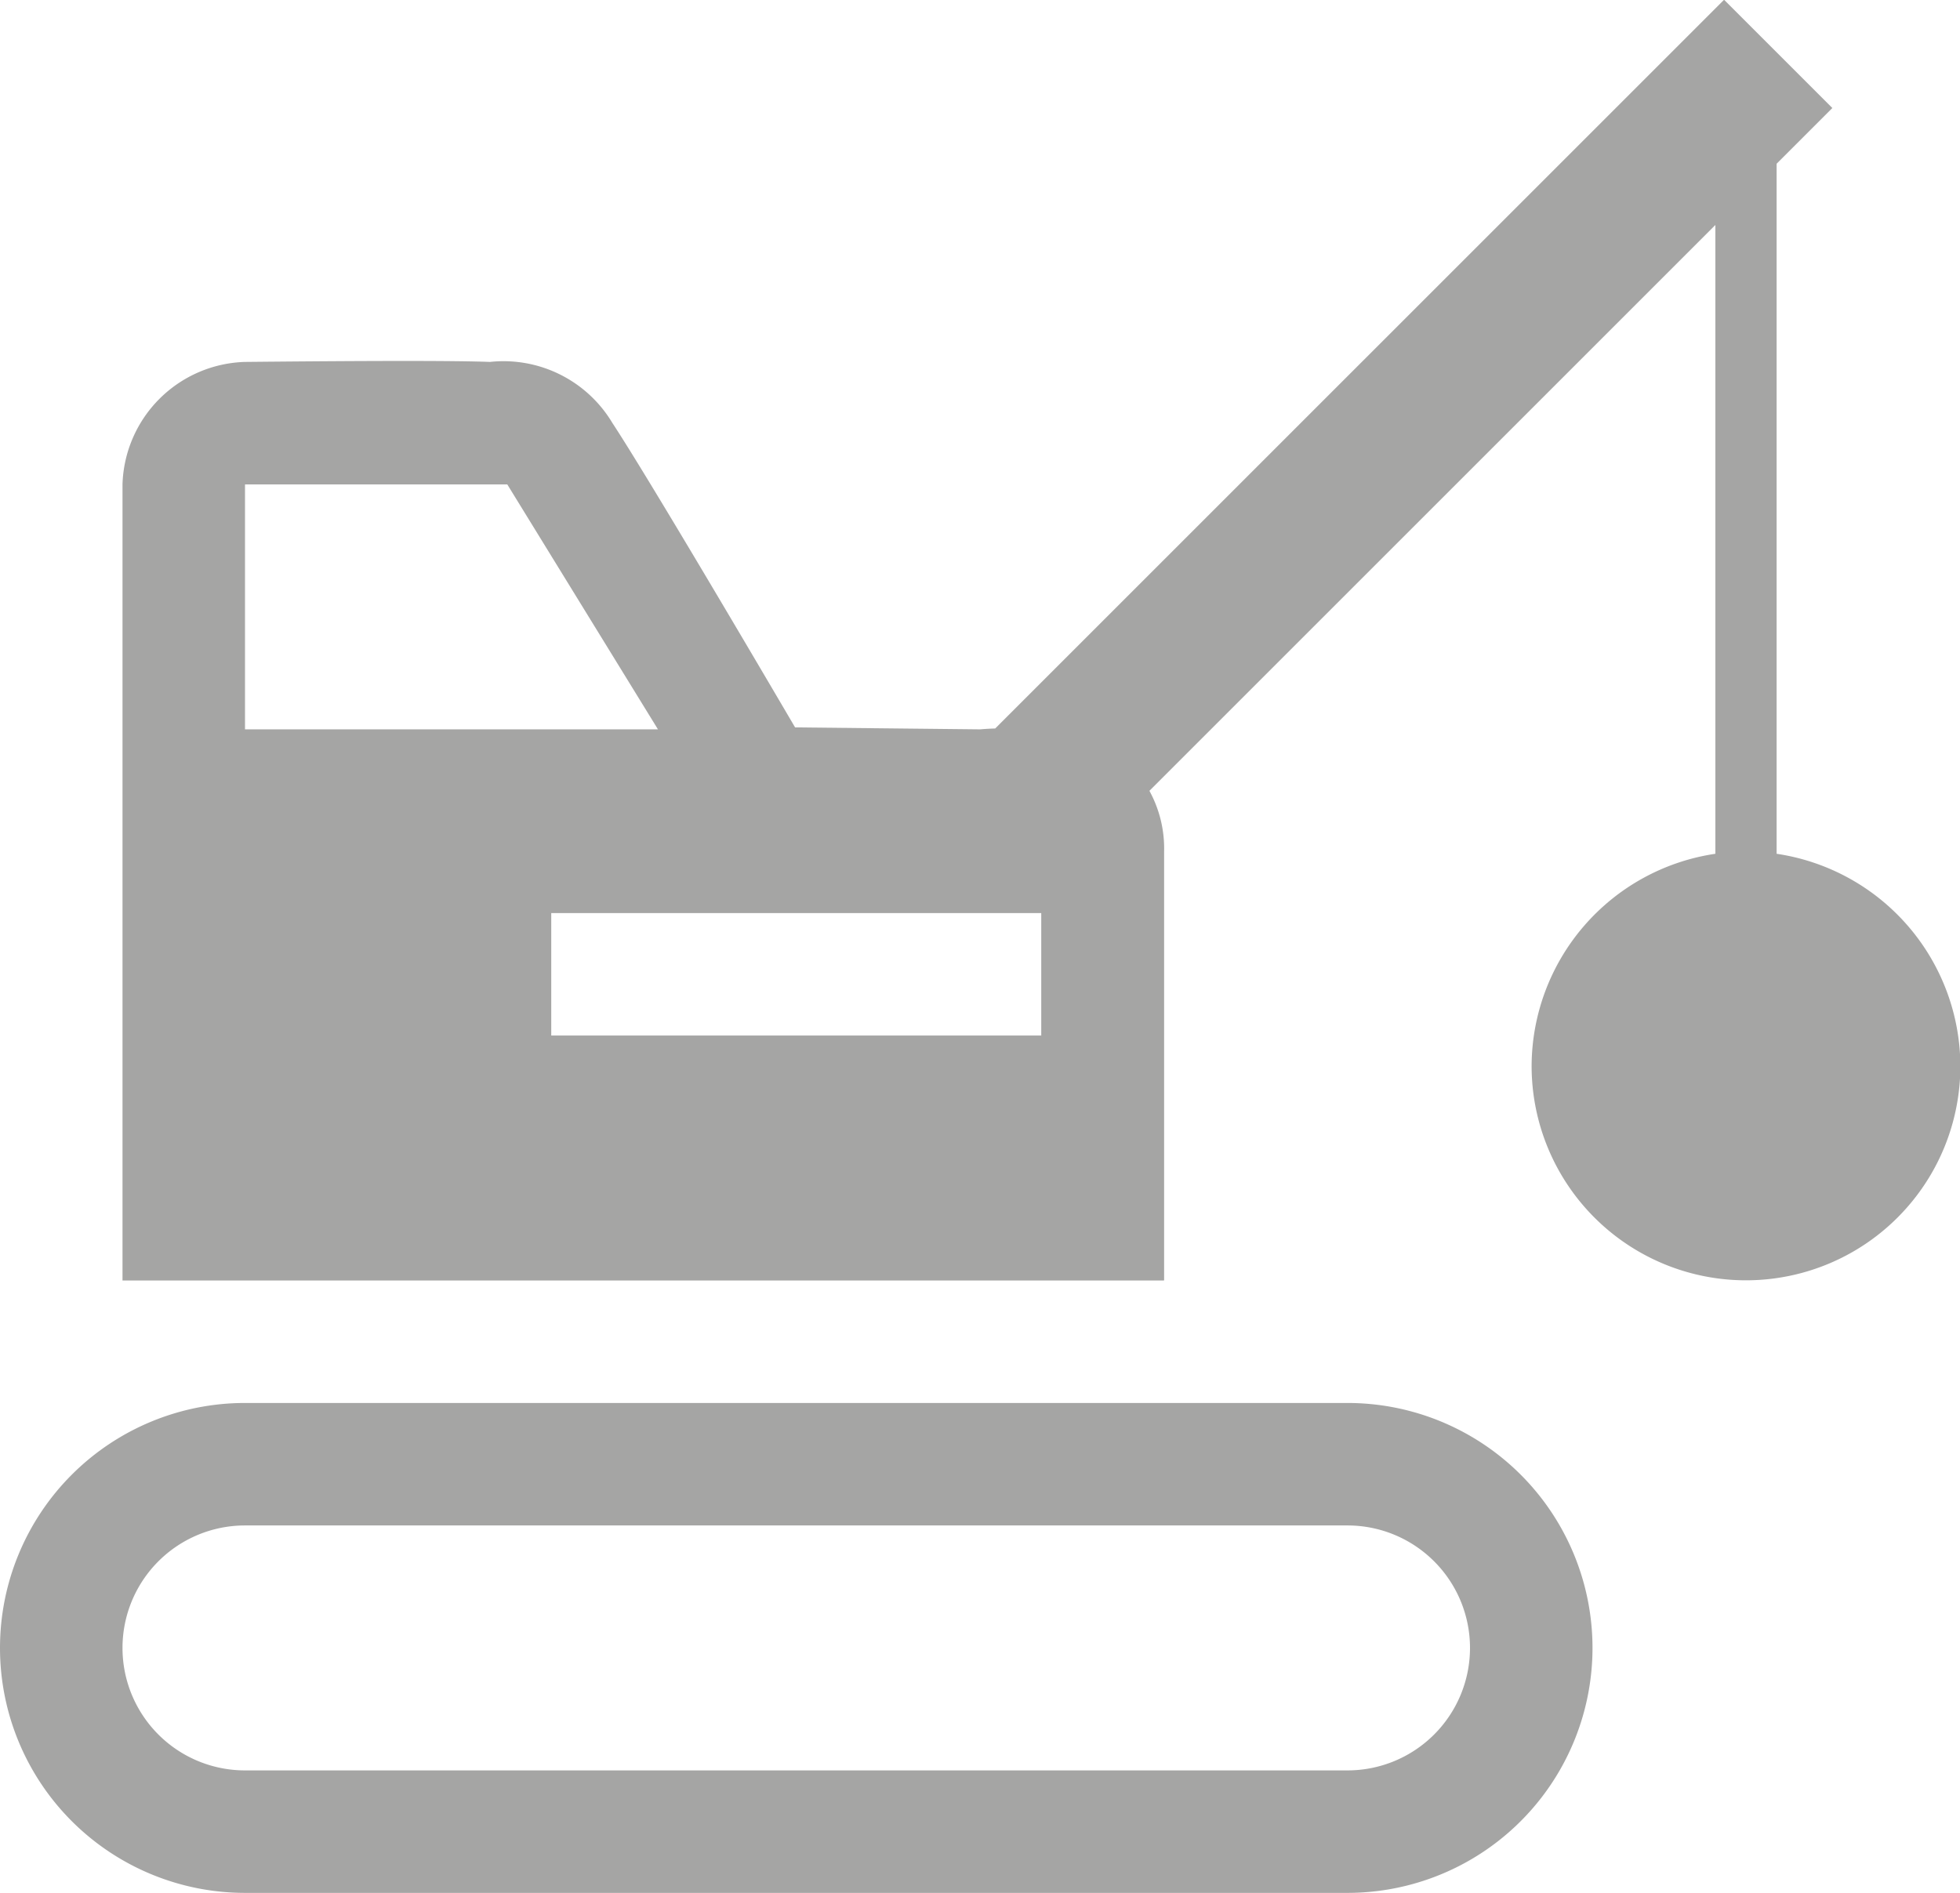 <svg xmlns="http://www.w3.org/2000/svg" viewBox="544 957 32 30.91">
  <defs>
    <style>
      .cls-1 {
        fill: #a5a5a4;
      }
    </style>
  </defs>
  <path id="Subtraction_68" data-name="Subtraction 68" class="cls-1" d="M922-1079.333H904a4,4,0,0,1-4-4,4,4,0,0,1,4-4h18a4,4,0,0,1,4,4A4,4,0,0,1,922-1079.333Zm-18-6a2,2,0,0,0-2,2,2,2,0,0,0,2,2h18a2,2,0,0,0,2-2,2,2,0,0,0-2-2Zm15-4H902v-13a2.062,2.062,0,0,1,2-2c1.013-.01,1.9-.016,2.6-.016.631,0,1.112.005,1.4.016a2.071,2.071,0,0,1,2,1c.571.867,2.426,4.022,2.981,4.968l3.02.032c.006,0,.1-.01.247-.014l11.9-11.9,1.768,1.768-.91.91v11.268a3.515,3.515,0,0,1,3,3.465,3.5,3.5,0,0,1-3.5,3.5,3.5,3.5,0,0,1-3.5-3.5,3.514,3.514,0,0,1,3-3.465v-10.268l-9.24,9.24a1.963,1.963,0,0,1,.24.992v7Zm-10-6v2h8v-2Zm-5-7v4h6.742l-2.46-4Z" transform="translate(-356 2067.243)"/>
</svg>
